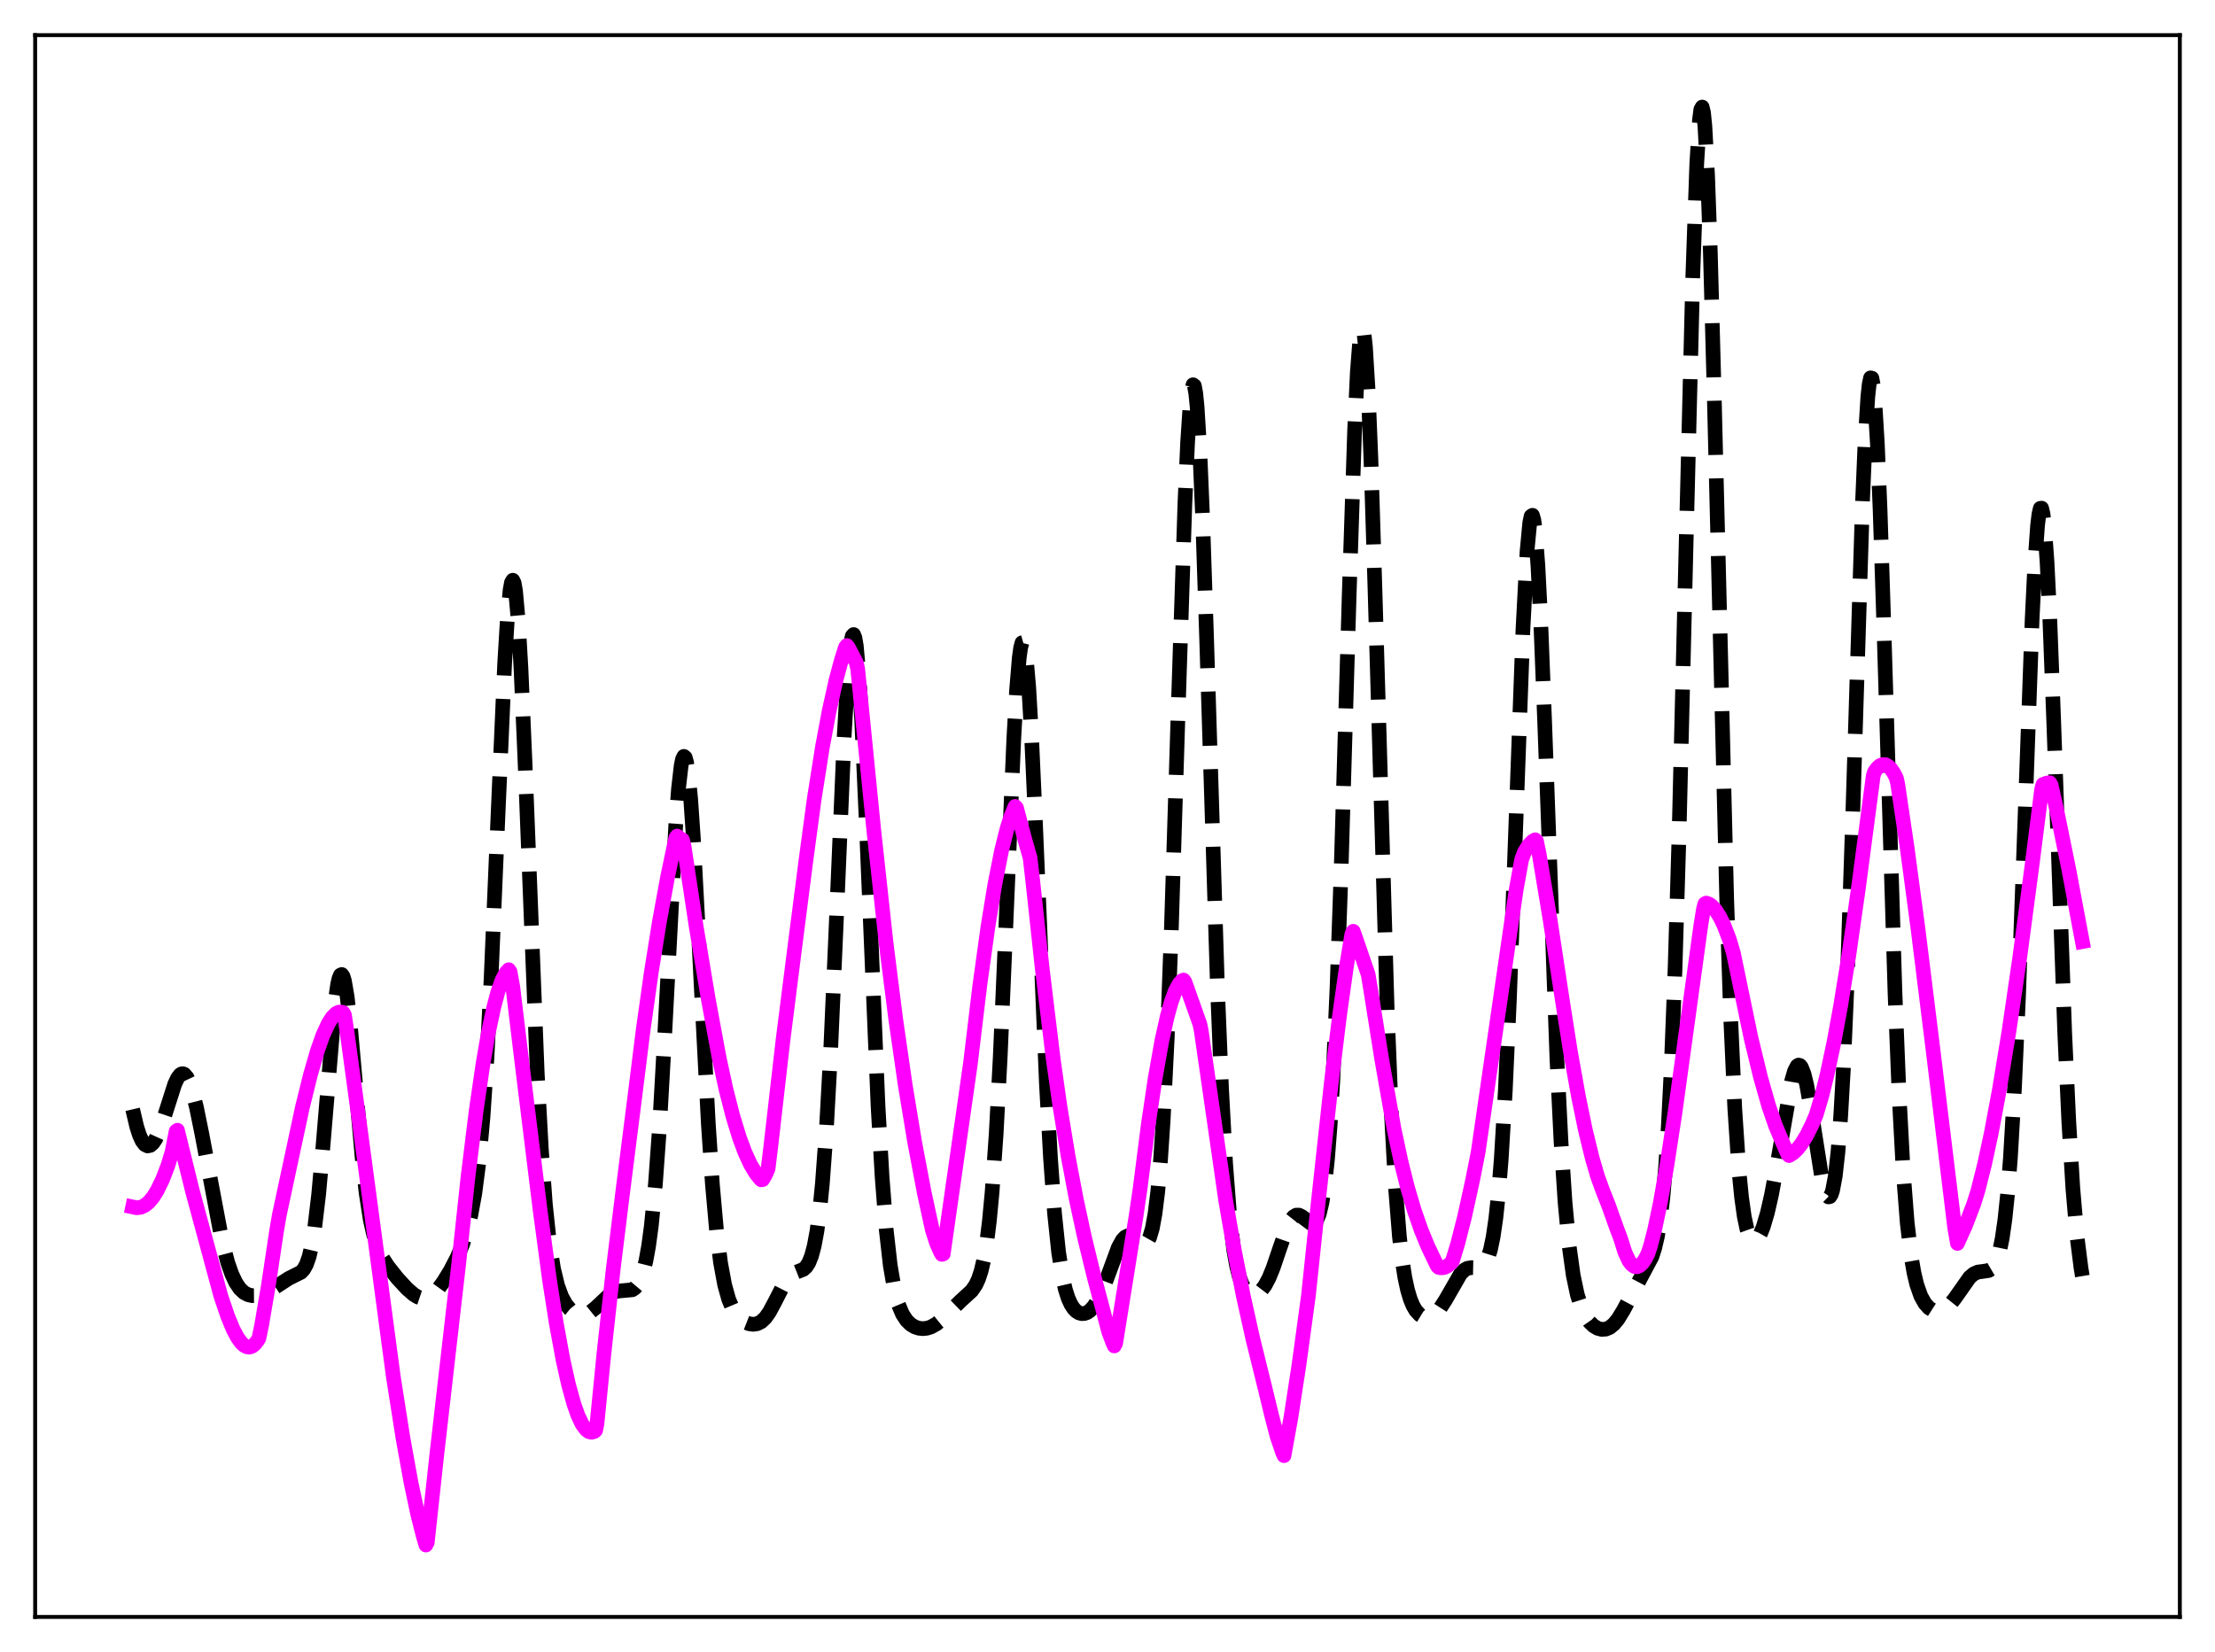 <?xml version="1.0" encoding="utf-8" standalone="no"?>
<!DOCTYPE svg PUBLIC "-//W3C//DTD SVG 1.1//EN"
  "http://www.w3.org/Graphics/SVG/1.1/DTD/svg11.dtd">
<svg xmlns:xlink="http://www.w3.org/1999/xlink" width="453.6pt" height="338.4pt" viewBox="0 0 453.6 338.4" xmlns="http://www.w3.org/2000/svg" version="1.1">
 <defs>
  <style type="text/css">*{stroke-linejoin: round; stroke-linecap: butt}</style>
 </defs>
 <g id="figure_1">
  <g id="patch_1">
   <path d="M 0 338.4 
L 453.6 338.4 
L 453.6 0 
L 0 0 
z
" style="fill: #ffffff"/>
  </g>
  <g id="axes_1">
   <g id="patch_2">
    <path d="M 7.2 331.2 
L 446.4 331.2 
L 446.4 7.2 
L 7.2 7.2 
z
" style="fill: #ffffff"/>
   </g>
   <g id="matplotlib.axis_1"/>
   <g id="matplotlib.axis_2"/>
   <g id="line2d_1">
    <path d="M 27.164 227.228 
L 27.998 230.775 
L 28.554 232.503 
L 29.11 233.717 
L 29.666 234.446 
L 30.222 234.73 
L 30.778 234.612 
L 31.334 234.124 
L 31.89 233.292 
L 32.725 231.458 
L 33.837 228.153 
L 35.783 222.067 
L 36.339 220.873 
L 36.895 220.136 
L 37.173 219.963 
L 37.451 219.929 
L 37.729 220.035 
L 38.285 220.672 
L 38.842 221.851 
L 39.398 223.526 
L 40.232 226.821 
L 41.344 232.283 
L 45.515 254.375 
L 46.627 258.578 
L 47.461 260.971 
L 48.295 262.743 
L 49.129 263.972 
L 49.963 264.757 
L 50.797 265.201 
L 51.632 265.39 
L 52.466 265.384 
L 53.578 265.14 
L 54.69 264.67 
L 56.08 263.837 
L 59.139 261.857 
L 61.641 260.604 
L 62.197 259.993 
L 62.753 258.985 
L 63.309 257.39 
L 63.866 255.008 
L 64.422 251.668 
L 65.256 244.654 
L 66.09 235.381 
L 68.592 205.422 
L 69.148 201.595 
L 69.426 200.407 
L 69.705 199.742 
L 69.983 199.609 
L 70.261 200.008 
L 70.539 200.923 
L 71.095 204.174 
L 71.651 209.008 
L 72.763 221.452 
L 74.153 237.09 
L 74.987 244.452 
L 75.822 249.853 
L 76.656 253.536 
L 77.49 255.981 
L 78.324 257.676 
L 79.436 259.375 
L 81.382 261.827 
L 83.329 263.944 
L 84.719 265.15 
L 85.553 265.661 
L 86.387 265.939 
L 87.221 265.931 
L 88.056 265.604 
L 88.89 264.964 
L 89.724 264.051 
L 90.836 262.515 
L 92.226 260.242 
L 93.616 257.569 
L 94.729 254.91 
L 95.563 252.359 
L 96.397 249.032 
L 97.231 244.48 
L 98.065 238.056 
L 98.899 228.98 
L 99.733 216.536 
L 100.568 200.443 
L 101.958 167.555 
L 103.348 135.849 
L 103.904 126.682 
L 104.46 120.824 
L 104.738 119.329 
L 105.016 118.852 
L 105.294 119.413 
L 105.572 121.007 
L 106.128 127.158 
L 106.685 136.822 
L 107.519 156.168 
L 110.021 219.799 
L 110.855 235.278 
L 111.689 246.704 
L 112.523 254.623 
L 113.358 259.888 
L 114.192 263.336 
L 115.026 265.603 
L 115.86 267.123 
L 116.694 268.154 
L 117.528 268.833 
L 118.362 269.224 
L 119.197 269.345 
L 120.031 269.197 
L 120.865 268.786 
L 121.977 267.887 
L 125.036 265.02 
L 125.87 264.617 
L 126.704 264.445 
L 129.484 264.19 
L 130.04 263.808 
L 130.596 263.149 
L 131.152 262.106 
L 131.709 260.549 
L 132.265 258.321 
L 132.821 255.246 
L 133.377 251.13 
L 134.211 242.635 
L 135.045 231.071 
L 136.157 211.296 
L 138.382 169.009 
L 138.938 161.622 
L 139.494 156.795 
L 139.772 155.476 
L 140.05 154.93 
L 140.328 155.168 
L 140.606 156.187 
L 140.884 157.965 
L 141.44 163.638 
L 141.996 171.733 
L 143.108 192.611 
L 145.055 230.19 
L 145.889 242.57 
L 146.723 251.949 
L 147.557 258.62 
L 148.391 263.152 
L 149.225 266.147 
L 150.06 268.116 
L 150.894 269.413 
L 151.728 270.268 
L 152.562 270.822 
L 153.396 271.149 
L 154.23 271.267 
L 155.064 271.146 
L 155.899 270.723 
L 156.733 269.933 
L 157.567 268.751 
L 158.679 266.675 
L 160.625 262.865 
L 161.459 261.699 
L 162.294 260.96 
L 163.128 260.566 
L 164.518 260.009 
L 165.074 259.51 
L 165.63 258.65 
L 166.186 257.269 
L 166.742 255.181 
L 167.298 252.17 
L 167.854 247.997 
L 168.411 242.431 
L 169.245 231.051 
L 170.079 215.811 
L 171.191 190.484 
L 172.859 151.075 
L 173.693 136.984 
L 174.249 131.58 
L 174.528 130.284 
L 174.806 129.974 
L 175.084 130.661 
L 175.362 132.331 
L 175.918 138.467 
L 176.474 147.877 
L 177.308 166.436 
L 179.81 226.582 
L 180.645 241.12 
L 181.479 251.825 
L 182.313 259.213 
L 183.147 264.071 
L 183.981 267.189 
L 184.815 269.179 
L 185.649 270.452 
L 186.483 271.273 
L 187.318 271.783 
L 188.152 272.064 
L 188.986 272.154 
L 189.82 272.066 
L 190.654 271.804 
L 191.766 271.184 
L 192.879 270.283 
L 194.825 268.314 
L 196.771 266.431 
L 198.995 264.395 
L 199.83 263.171 
L 200.386 261.962 
L 200.942 260.265 
L 201.498 257.88 
L 202.054 254.572 
L 202.61 250.092 
L 203.166 244.193 
L 204 232.261 
L 204.834 216.455 
L 205.947 190.555 
L 207.615 151.238 
L 208.171 141.456 
L 208.727 134.74 
L 209.005 132.722 
L 209.283 131.662 
L 209.561 131.584 
L 209.839 132.491 
L 210.117 134.361 
L 210.673 140.813 
L 211.229 150.395 
L 212.064 168.913 
L 214.288 221.975 
L 215.122 237.159 
L 215.956 248.553 
L 216.79 256.515 
L 217.625 261.77 
L 218.181 264.16 
L 218.737 265.896 
L 219.293 267.134 
L 219.849 267.999 
L 220.405 268.578 
L 220.961 268.926 
L 221.517 269.076 
L 222.073 269.049 
L 222.629 268.851 
L 223.185 268.479 
L 224.02 267.577 
L 224.854 266.239 
L 225.688 264.464 
L 226.8 261.535 
L 229.024 255.506 
L 229.858 254.004 
L 230.415 253.402 
L 230.971 253.134 
L 231.527 253.174 
L 232.083 253.459 
L 234.029 254.826 
L 234.585 254.729 
L 234.863 254.492 
L 235.419 253.505 
L 235.975 251.63 
L 236.532 248.596 
L 237.088 244.102 
L 237.644 237.829 
L 238.2 229.481 
L 239.034 212.639 
L 239.868 190.614 
L 241.258 145.91 
L 242.649 103.148 
L 243.205 90.61 
L 243.761 82.267 
L 244.039 79.9 
L 244.317 78.812 
L 244.595 79.027 
L 244.873 80.542 
L 245.151 83.325 
L 245.707 92.441 
L 246.263 105.64 
L 247.097 130.813 
L 249.322 202.445 
L 250.156 222.96 
L 250.99 238.351 
L 251.824 249.067 
L 252.658 256.07 
L 253.214 259.197 
L 253.77 261.422 
L 254.326 262.975 
L 254.883 264.027 
L 255.439 264.698 
L 255.995 265.077 
L 256.551 265.217 
L 257.107 265.148 
L 257.663 264.878 
L 258.219 264.41 
L 259.053 263.319 
L 259.887 261.742 
L 260.721 259.699 
L 262.112 255.595 
L 263.502 251.646 
L 264.336 249.95 
L 264.892 249.242 
L 265.448 248.899 
L 266.004 248.894 
L 266.56 249.165 
L 268.507 250.615 
L 269.063 250.561 
L 269.341 250.347 
L 269.619 249.973 
L 270.175 248.635 
L 270.731 246.306 
L 271.287 242.705 
L 271.843 237.513 
L 272.399 230.403 
L 272.955 221.089 
L 273.79 202.587 
L 274.624 178.768 
L 276.292 121.901 
L 277.404 88.131 
L 277.96 76.221 
L 278.516 69.05 
L 278.794 67.461 
L 279.072 67.267 
L 279.351 68.479 
L 279.629 71.075 
L 280.185 80.194 
L 280.741 93.903 
L 281.575 120.68 
L 284.077 206.905 
L 284.911 227.669 
L 285.746 242.886 
L 286.58 253.29 
L 287.136 258.113 
L 287.692 261.658 
L 288.248 264.24 
L 288.804 266.108 
L 289.36 267.451 
L 289.916 268.407 
L 290.75 269.319 
L 291.306 269.658 
L 291.863 269.82 
L 292.419 269.823 
L 293.253 269.545 
L 294.087 268.93 
L 294.921 267.982 
L 296.033 266.252 
L 299.092 260.929 
L 299.926 260.104 
L 300.482 259.799 
L 301.316 259.653 
L 302.984 259.688 
L 303.54 259.445 
L 304.097 258.863 
L 304.653 257.79 
L 305.209 256.04 
L 305.765 253.39 
L 306.321 249.582 
L 306.877 244.344 
L 307.433 237.411 
L 308.267 223.388 
L 309.101 204.869 
L 310.214 174.636 
L 311.882 128.828 
L 312.716 112.942 
L 313.272 107.052 
L 313.55 105.735 
L 313.828 105.549 
L 314.106 106.497 
L 314.384 108.559 
L 314.94 115.826 
L 315.496 126.749 
L 316.331 148.054 
L 318.833 216.848 
L 319.667 233.708 
L 320.501 246.316 
L 321.335 255.194 
L 322.169 261.192 
L 323.004 265.169 
L 323.838 267.801 
L 324.672 269.573 
L 325.506 270.778 
L 326.34 271.584 
L 327.174 272.082 
L 328.008 272.304 
L 328.843 272.249 
L 329.677 271.894 
L 330.511 271.209 
L 331.345 270.189 
L 332.457 268.375 
L 338.296 257.404 
L 338.852 255.663 
L 339.408 253.29 
L 339.964 249.994 
L 340.52 245.425 
L 341.077 239.188 
L 341.633 230.861 
L 342.189 220.039 
L 343.023 198.496 
L 343.857 170.446 
L 345.247 113.191 
L 346.637 57.215 
L 347.472 33.526 
L 348.028 24.549 
L 348.306 22.418 
L 348.584 21.927 
L 348.862 23.086 
L 349.14 25.869 
L 349.696 36.042 
L 350.252 51.62 
L 351.086 82.398 
L 353.589 183.642 
L 354.423 208.607 
L 355.257 227.041 
L 356.091 239.58 
L 356.647 245.253 
L 357.203 249.218 
L 357.759 251.825 
L 358.315 253.373 
L 358.871 254.091 
L 359.149 254.192 
L 359.428 254.141 
L 359.984 253.639 
L 360.54 252.664 
L 361.096 251.268 
L 361.93 248.445 
L 362.764 244.811 
L 363.876 238.859 
L 366.935 221.298 
L 367.491 219.39 
L 368.047 218.334 
L 368.325 218.164 
L 368.603 218.243 
L 368.881 218.574 
L 369.437 219.972 
L 369.993 222.269 
L 370.827 227.008 
L 373.052 241.096 
L 373.608 243.476 
L 374.164 244.896 
L 374.442 245.17 
L 374.72 245.115 
L 374.998 244.697 
L 375.276 243.885 
L 375.832 240.931 
L 376.388 235.961 
L 376.944 228.704 
L 377.5 218.954 
L 378.335 199.529 
L 379.447 165.926 
L 381.393 103.303 
L 381.949 90.171 
L 382.505 81.28 
L 382.783 78.681 
L 383.061 77.399 
L 383.339 77.465 
L 383.617 78.879 
L 383.895 81.614 
L 384.452 90.789 
L 385.008 104.232 
L 385.842 130.018 
L 388.066 203.345 
L 388.9 224.172 
L 389.734 239.703 
L 390.569 250.478 
L 391.403 257.537 
L 391.959 260.735 
L 392.515 263.076 
L 393.349 265.464 
L 394.183 266.962 
L 395.017 267.898 
L 395.851 268.43 
L 396.686 268.63 
L 397.52 268.519 
L 398.354 268.098 
L 399.188 267.373 
L 400.3 265.993 
L 403.359 261.648 
L 404.193 260.939 
L 405.027 260.56 
L 406.139 260.416 
L 407.251 260.242 
L 407.807 259.915 
L 408.363 259.261 
L 408.92 258.123 
L 409.476 256.312 
L 410.032 253.594 
L 410.588 249.699 
L 411.144 244.342 
L 411.7 237.252 
L 412.534 222.917 
L 413.368 204.013 
L 414.48 173.237 
L 416.149 126.908 
L 416.705 115.462 
L 417.261 107.648 
L 417.539 105.323 
L 417.817 104.126 
L 418.095 104.086 
L 418.373 105.204 
L 418.651 107.456 
L 419.207 115.149 
L 419.763 126.526 
L 420.597 148.478 
L 422.822 211.503 
L 423.656 229.664 
L 424.49 243.404 
L 425.324 253.142 
L 426.158 259.73 
L 426.436 261.389 
L 426.436 261.389 
" clip-path="url(#p1f7c353425)" style="fill: none; stroke-dasharray: 11.1,4.8; stroke-dashoffset: 0; stroke: #000000; stroke-width: 3"/>
   </g>
   <g id="line2d_2">
    <path d="M 27.164 247.22 
L 27.998 247.394 
L 28.832 247.294 
L 29.666 246.906 
L 30.5 246.219 
L 31.334 245.222 
L 32.168 243.902 
L 33.281 241.621 
L 34.393 238.724 
L 35.227 235.984 
L 36.061 231.721 
L 36.339 231.508 
L 39.398 243.932 
L 45.237 265.509 
L 46.627 269.609 
L 47.739 272.289 
L 48.573 273.876 
L 49.407 275.044 
L 49.963 275.568 
L 50.519 275.87 
L 51.076 275.938 
L 51.632 275.757 
L 52.188 275.314 
L 52.744 274.595 
L 53.022 274.126 
L 53.578 271.457 
L 54.968 263.287 
L 56.636 252.178 
L 57.193 248.903 
L 61.919 226.848 
L 63.588 220.102 
L 64.978 215.302 
L 66.09 212.141 
L 67.202 209.691 
L 68.036 208.379 
L 68.87 207.564 
L 69.426 207.317 
L 69.983 207.323 
L 70.261 207.424 
L 70.539 207.911 
L 71.095 211.571 
L 73.875 232.021 
L 80.548 281.988 
L 82.495 294.395 
L 84.163 303.659 
L 85.553 310.22 
L 86.665 314.598 
L 87.221 316.473 
L 87.499 315.951 
L 89.446 298.006 
L 92.504 271.288 
L 93.894 259.256 
L 95.841 241.059 
L 97.509 227.55 
L 98.899 217.977 
L 100.011 211.543 
L 101.124 206.29 
L 101.958 203.176 
L 102.792 200.809 
L 103.626 199.229 
L 104.182 198.63 
L 104.46 199.046 
L 105.016 202.15 
L 106.685 216.028 
L 110.577 247.638 
L 112.523 262.116 
L 113.914 271.026 
L 115.304 278.571 
L 116.416 283.567 
L 117.528 287.591 
L 118.362 289.942 
L 119.197 291.698 
L 120.031 292.842 
L 120.587 293.254 
L 121.143 293.386 
L 121.699 293.222 
L 121.977 292.979 
L 122.255 291.618 
L 123.645 277.554 
L 125.592 259.854 
L 127.538 244.075 
L 130.04 224.36 
L 131.709 210.99 
L 133.377 199.168 
L 135.045 188.759 
L 136.713 179.631 
L 138.382 171.685 
L 138.66 171.254 
L 139.216 171.718 
L 139.772 172.037 
L 140.05 173.105 
L 142.552 189.692 
L 145.055 204.705 
L 147.279 216.714 
L 148.669 223.112 
L 150.06 228.566 
L 151.45 233.098 
L 152.562 236.075 
L 153.674 238.489 
L 154.786 240.351 
L 155.62 241.393 
L 155.899 241.675 
L 156.177 241.622 
L 156.733 240.692 
L 157.289 239.411 
L 157.845 234.862 
L 160.347 213.07 
L 162.572 195.511 
L 165.074 176.017 
L 166.742 163.649 
L 168.411 153.083 
L 169.801 145.624 
L 171.191 139.368 
L 172.303 135.217 
L 173.137 132.593 
L 173.415 132.226 
L 173.693 132.551 
L 175.362 135.739 
L 175.64 136.99 
L 176.474 145.347 
L 178.976 170.421 
L 181.479 193.31 
L 183.425 208.716 
L 185.371 222.207 
L 187.318 233.984 
L 189.264 244.253 
L 190.932 251.942 
L 191.766 254.56 
L 192.6 256.454 
L 192.879 256.939 
L 193.157 256.856 
L 198.717 217.934 
L 200.664 201.745 
L 202.332 189.736 
L 203.722 181.22 
L 205.112 174.202 
L 206.225 169.752 
L 207.059 167.139 
L 207.893 165.179 
L 208.171 165.487 
L 209.839 171.836 
L 210.951 175.724 
L 211.508 180.574 
L 213.454 198.583 
L 215.678 216.904 
L 217.068 226.679 
L 218.737 236.834 
L 220.405 245.644 
L 222.073 253.37 
L 224.02 261.366 
L 227.078 272.902 
L 227.912 275.077 
L 228.19 275.695 
L 228.468 275.167 
L 232.639 249.17 
L 233.473 243.498 
L 235.141 230.45 
L 236.532 221.062 
L 237.922 213.224 
L 239.034 208.192 
L 239.868 205.204 
L 240.702 202.934 
L 241.536 201.424 
L 242.092 200.86 
L 242.371 200.744 
L 242.649 201.13 
L 245.707 209.747 
L 245.985 211.059 
L 250.99 245.809 
L 252.658 255.498 
L 254.605 265.422 
L 256.551 274.187 
L 259.053 284.308 
L 260.443 290.053 
L 261.556 294.308 
L 262.668 297.536 
L 262.946 298.164 
L 264.336 290.479 
L 266.004 279.628 
L 267.951 265.361 
L 269.897 246.847 
L 272.677 221.397 
L 274.346 207.799 
L 275.736 197.953 
L 276.848 191.302 
L 277.126 190.759 
L 277.682 192.31 
L 279.351 197.185 
L 280.185 199.612 
L 280.741 203.014 
L 282.965 217.006 
L 285.468 231.21 
L 286.858 237.737 
L 288.248 243.283 
L 289.638 247.978 
L 291.028 251.955 
L 292.419 255.343 
L 294.087 258.819 
L 294.365 259.35 
L 294.643 259.618 
L 295.199 259.709 
L 295.755 259.625 
L 296.311 259.378 
L 297.145 258.714 
L 297.423 258.375 
L 298.536 254.693 
L 299.926 249.224 
L 301.594 241.62 
L 302.706 235.99 
L 310.492 182.226 
L 311.604 176.096 
L 312.16 174.581 
L 312.994 173.21 
L 313.828 172.348 
L 314.384 172.019 
L 314.662 172.311 
L 315.218 175.037 
L 317.443 188.425 
L 319.945 204.884 
L 321.613 215.475 
L 323.282 224.792 
L 324.672 231.514 
L 326.062 237.219 
L 327.174 241.008 
L 328.286 244.075 
L 329.399 246.869 
L 331.067 251.555 
L 331.901 253.767 
L 332.735 256.441 
L 333.569 258.248 
L 334.125 258.999 
L 334.681 259.405 
L 335.238 259.482 
L 335.794 259.248 
L 336.35 258.716 
L 336.906 257.905 
L 337.462 256.828 
L 338.018 255.123 
L 338.852 251.879 
L 339.964 246.613 
L 341.355 238.75 
L 343.023 227.856 
L 345.247 211.735 
L 348.306 189.538 
L 348.862 186.114 
L 349.14 185.123 
L 349.418 184.982 
L 349.974 185.18 
L 350.53 185.562 
L 351.364 186.477 
L 352.198 187.796 
L 353.032 189.514 
L 354.145 192.415 
L 354.979 195.245 
L 358.593 212.655 
L 360.54 220.677 
L 362.208 226.538 
L 363.598 230.587 
L 364.988 233.858 
L 366.101 236.411 
L 366.379 236.699 
L 367.213 236.186 
L 368.047 235.401 
L 368.881 234.349 
L 369.993 232.543 
L 371.105 230.291 
L 371.94 228.32 
L 373.052 224.58 
L 374.164 220.109 
L 375.554 213.553 
L 376.944 205.986 
L 378.613 195.663 
L 380.559 182.045 
L 383.617 158.854 
L 383.895 158.049 
L 384.452 157.303 
L 385.008 156.82 
L 385.564 156.601 
L 386.12 156.641 
L 386.676 156.938 
L 387.232 157.49 
L 387.788 158.295 
L 388.344 159.357 
L 388.622 160.574 
L 390.569 173.736 
L 392.793 190.356 
L 395.851 215.008 
L 400.3 251.553 
L 400.856 254.692 
L 402.524 250.976 
L 404.193 246.612 
L 405.027 243.972 
L 406.417 238.46 
L 407.807 231.983 
L 409.476 223.042 
L 411.422 211.159 
L 413.646 195.929 
L 416.149 177.09 
L 418.095 161.714 
L 418.373 160.693 
L 419.207 160.375 
L 419.763 160.337 
L 420.041 160.798 
L 421.154 165.771 
L 423.656 178.054 
L 426.436 192.868 
L 426.436 192.868 
" clip-path="url(#p1f7c353425)" style="fill: none; stroke: #ff00ff; stroke-width: 3; stroke-linecap: square"/>
   </g>
   <g id="patch_3">
    <path d="M 7.2 331.2 
L 7.2 7.2 
" style="fill: none; stroke: #000000; stroke-width: 0.8; stroke-linejoin: miter; stroke-linecap: square"/>
   </g>
   <g id="patch_4">
    <path d="M 446.4 331.2 
L 446.4 7.2 
" style="fill: none; stroke: #000000; stroke-width: 0.8; stroke-linejoin: miter; stroke-linecap: square"/>
   </g>
   <g id="patch_5">
    <path d="M 7.2 331.2 
L 446.4 331.2 
" style="fill: none; stroke: #000000; stroke-width: 0.8; stroke-linejoin: miter; stroke-linecap: square"/>
   </g>
   <g id="patch_6">
    <path d="M 7.2 7.2 
L 446.4 7.2 
" style="fill: none; stroke: #000000; stroke-width: 0.8; stroke-linejoin: miter; stroke-linecap: square"/>
   </g>
  </g>
 </g>
 <defs>
  <clipPath id="p1f7c353425">
   <rect x="7.2" y="7.2" width="439.2" height="324"/>
  </clipPath>
 </defs>
</svg>
